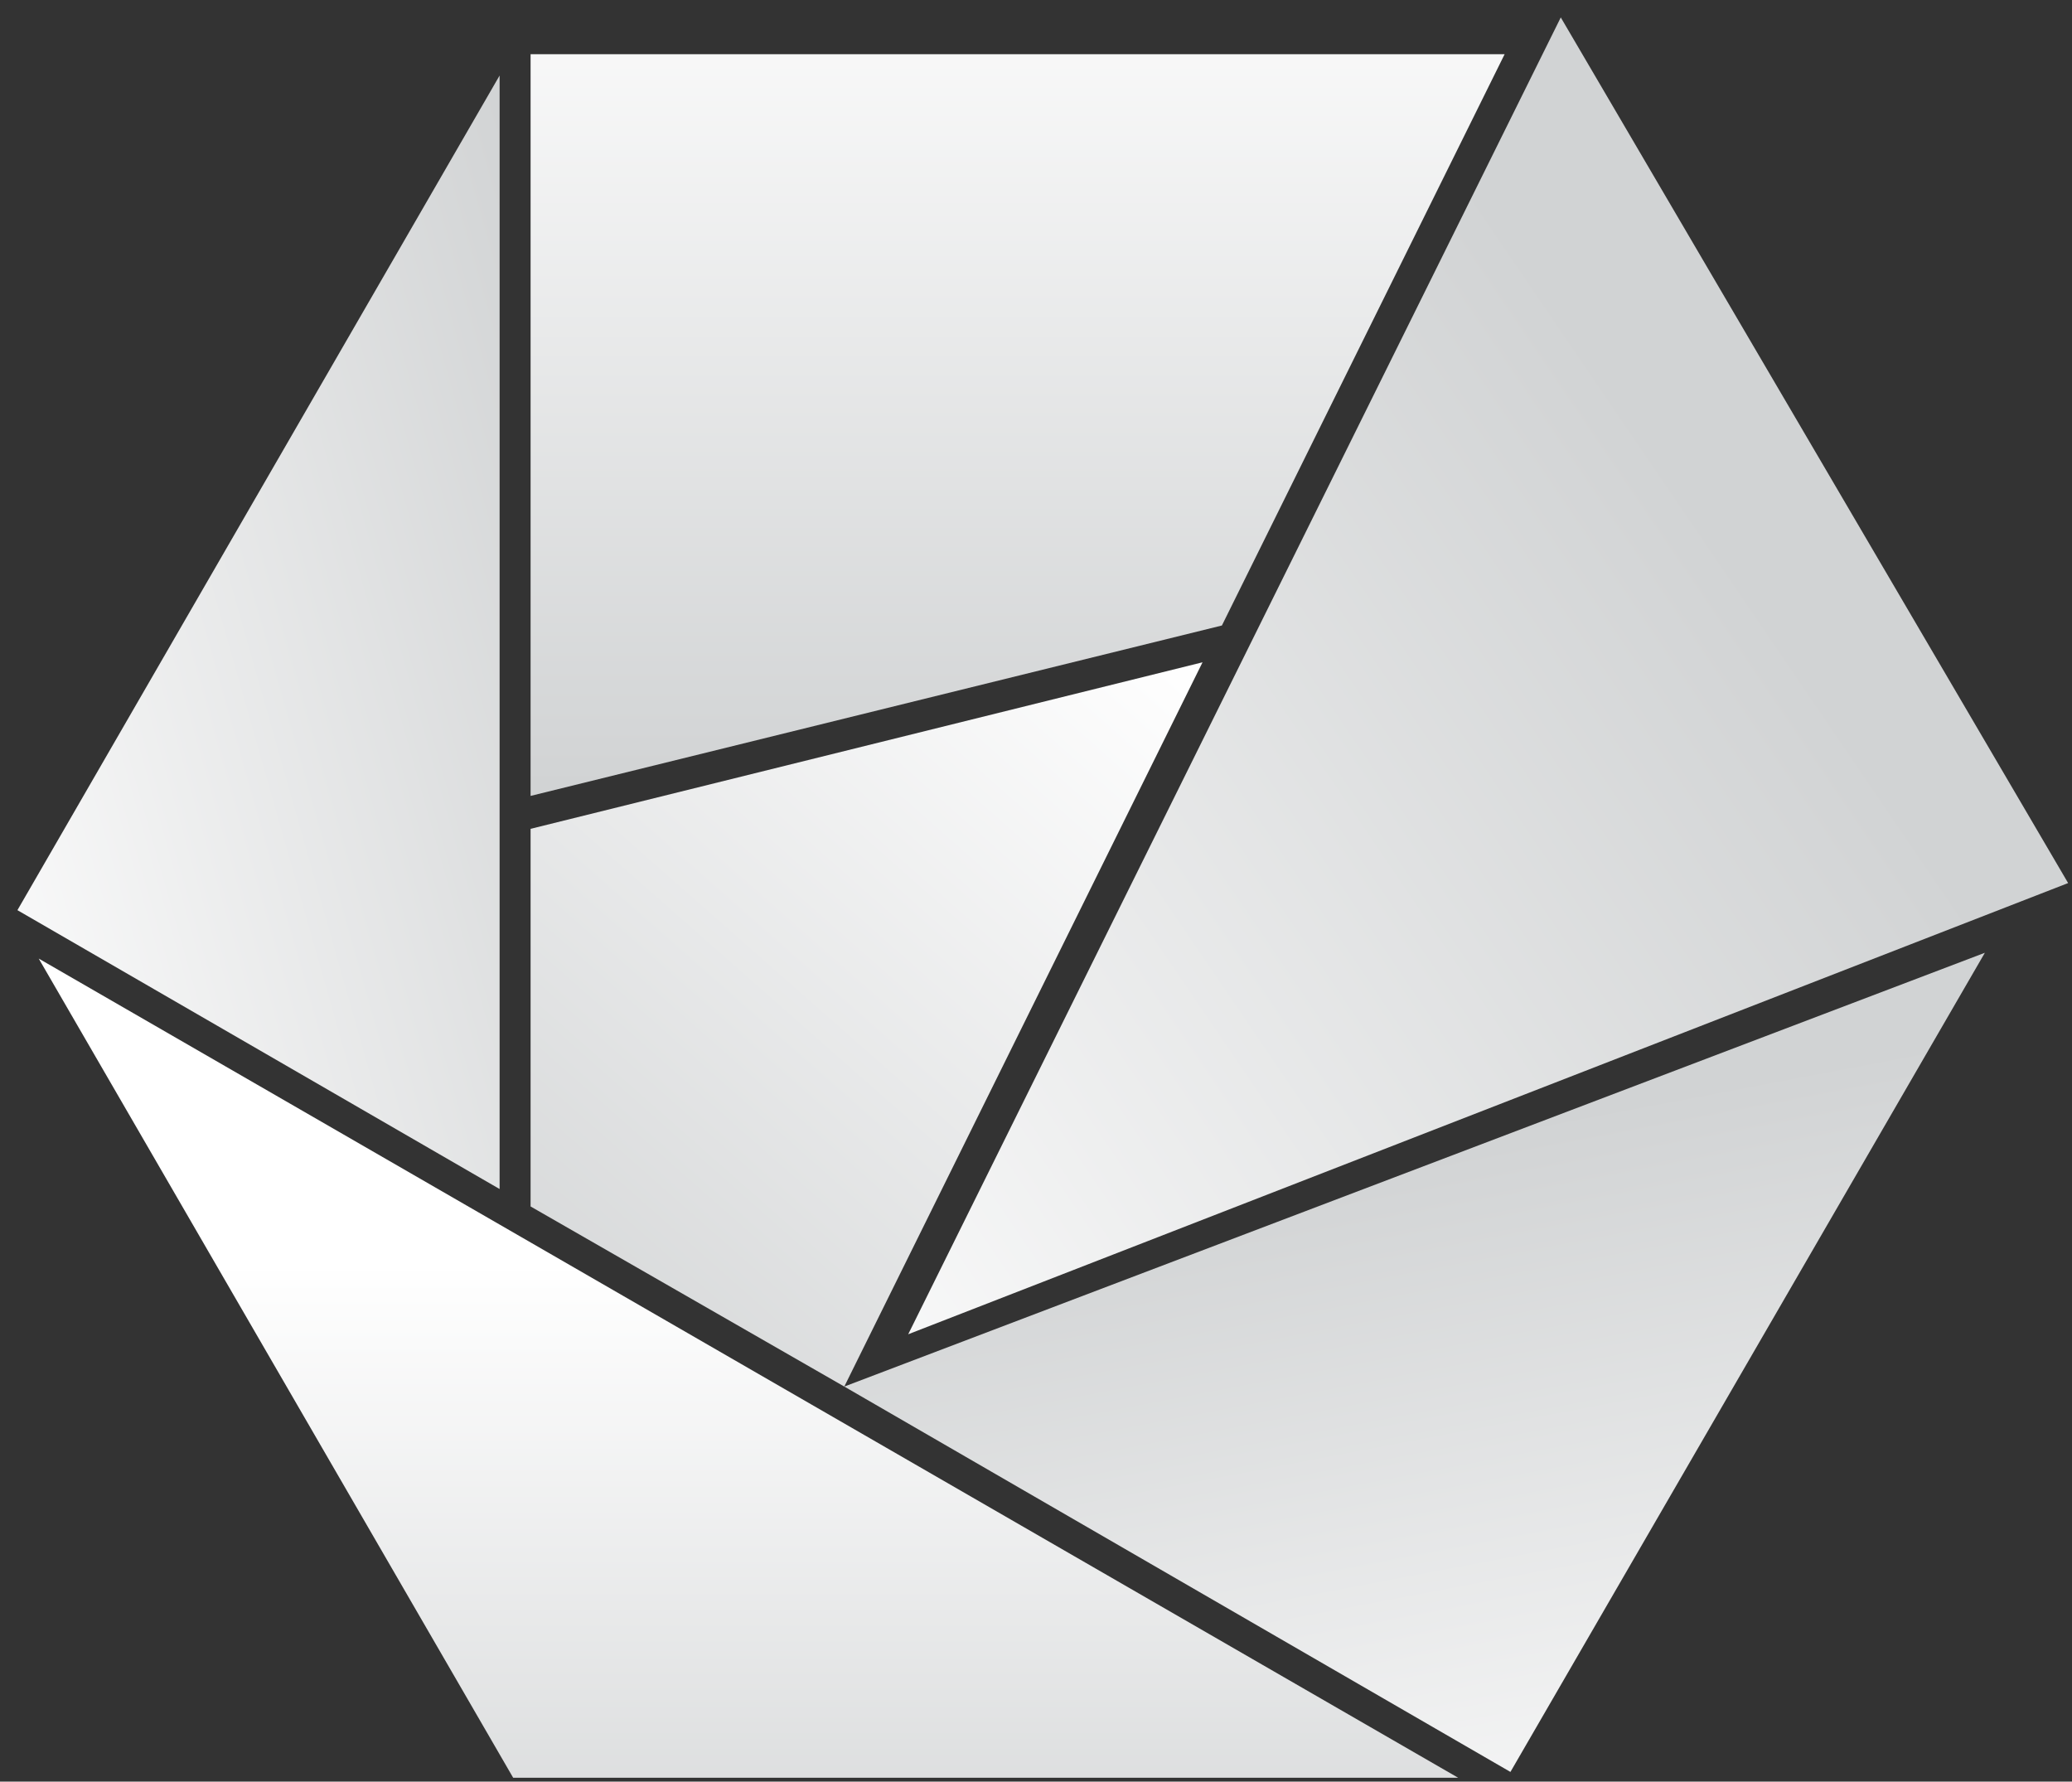 <?xml version="1.0" encoding="UTF-8"?>
<svg width="107px" height="92px" viewBox="0 0 107 92" version="1.1" xmlns="http://www.w3.org/2000/svg" xmlns:xlink="http://www.w3.org/1999/xlink">
    <rect x="0" y="0" width="107" height="92" fill="#333333" stroke="none"/>
    <!-- Generator: Sketch 43.1 (39012) - http://www.bohemiancoding.com/sketch -->
    <title>logo_MissionSoNUM_RVB_logo_dégradé blanc_typo blanche</title>
    <desc>Created with Sketch.</desc>
    <defs>
        <linearGradient x1="-18.433%" y1="108.19%" x2="70.078%" y2="39.15%" id="linearGradient-1">
            <stop stop-color="#FFFFFF" offset="0%"></stop>
            <stop stop-color="#D1D3D4" offset="99.74%"></stop>
        </linearGradient>
        <linearGradient x1="50.002%" y1="-19.701%" x2="50.002%" y2="98.82%" id="linearGradient-2">
            <stop stop-color="#FFFFFF" offset="0%"></stop>
            <stop stop-color="#D1D3D4" offset="99.74%"></stop>
        </linearGradient>
        <linearGradient x1="-1.66%" y1="116.569%" x2="125.119%" y2="33.513%" id="linearGradient-3">
            <stop stop-color="#FFFFFF" offset="0%"></stop>
            <stop stop-color="#D1D3D4" offset="99.74%"></stop>
        </linearGradient>
        <linearGradient x1="83.917%" y1="-12.725%" x2="-10.557%" y2="103.064%" id="linearGradient-4">
            <stop stop-color="#FFFFFF" offset="0%"></stop>
            <stop stop-color="#D1D3D4" offset="99.74%"></stop>
        </linearGradient>
        <linearGradient x1="50.042%" y1="37.283%" x2="50.042%" y2="123.63%" id="linearGradient-5">
            <stop stop-color="#FFFFFF" offset="0%"></stop>
            <stop stop-color="#D1D3D4" offset="99.74%"></stop>
        </linearGradient>
        <linearGradient x1="75.57%" y1="124.375%" x2="49.109%" y2="23.051%" id="linearGradient-6">
            <stop stop-color="#FFFFFF" offset="0%"></stop>
            <stop stop-color="#D1D3D4" offset="99.74%"></stop>
        </linearGradient>
    </defs>
    <g id="Page-1" stroke="none" stroke-width="1" fill="none" fill-rule="evenodd">
        <g id="logo_MissionSoNUM_RVB_logo_dégradé-blanc_typo-blanche" fill-rule="nonzero">
            <polygon id="Shape" fill="url(#linearGradient-1)" points="46.9 68.9 80.6 0.9 106.8 45.6"></polygon>
            <polygon id="Shape" fill="url(#linearGradient-2)" points="27.4 2.8 27.4 41.1 63.1 32.3 77.7 2.8"></polygon>
            <polygon id="Shape" fill="url(#linearGradient-3)" points="0.9 47 25.8 61.4 25.8 3.9"></polygon>
            <polygon id="Shape" fill="url(#linearGradient-4)" points="27.4 42.8 27.4 62.3 43.6 71.6 62.1 34.2"></polygon>
            <polygon id="Shape" fill="url(#linearGradient-5)" points="2 49.5 26.5 91.8 75.3 91.8"></polygon>
            <polygon id="Shape" fill="url(#linearGradient-6)" points="43.6 71.6 78 91.5 102.5 49.2"></polygon>
        </g>
    </g>
</svg>